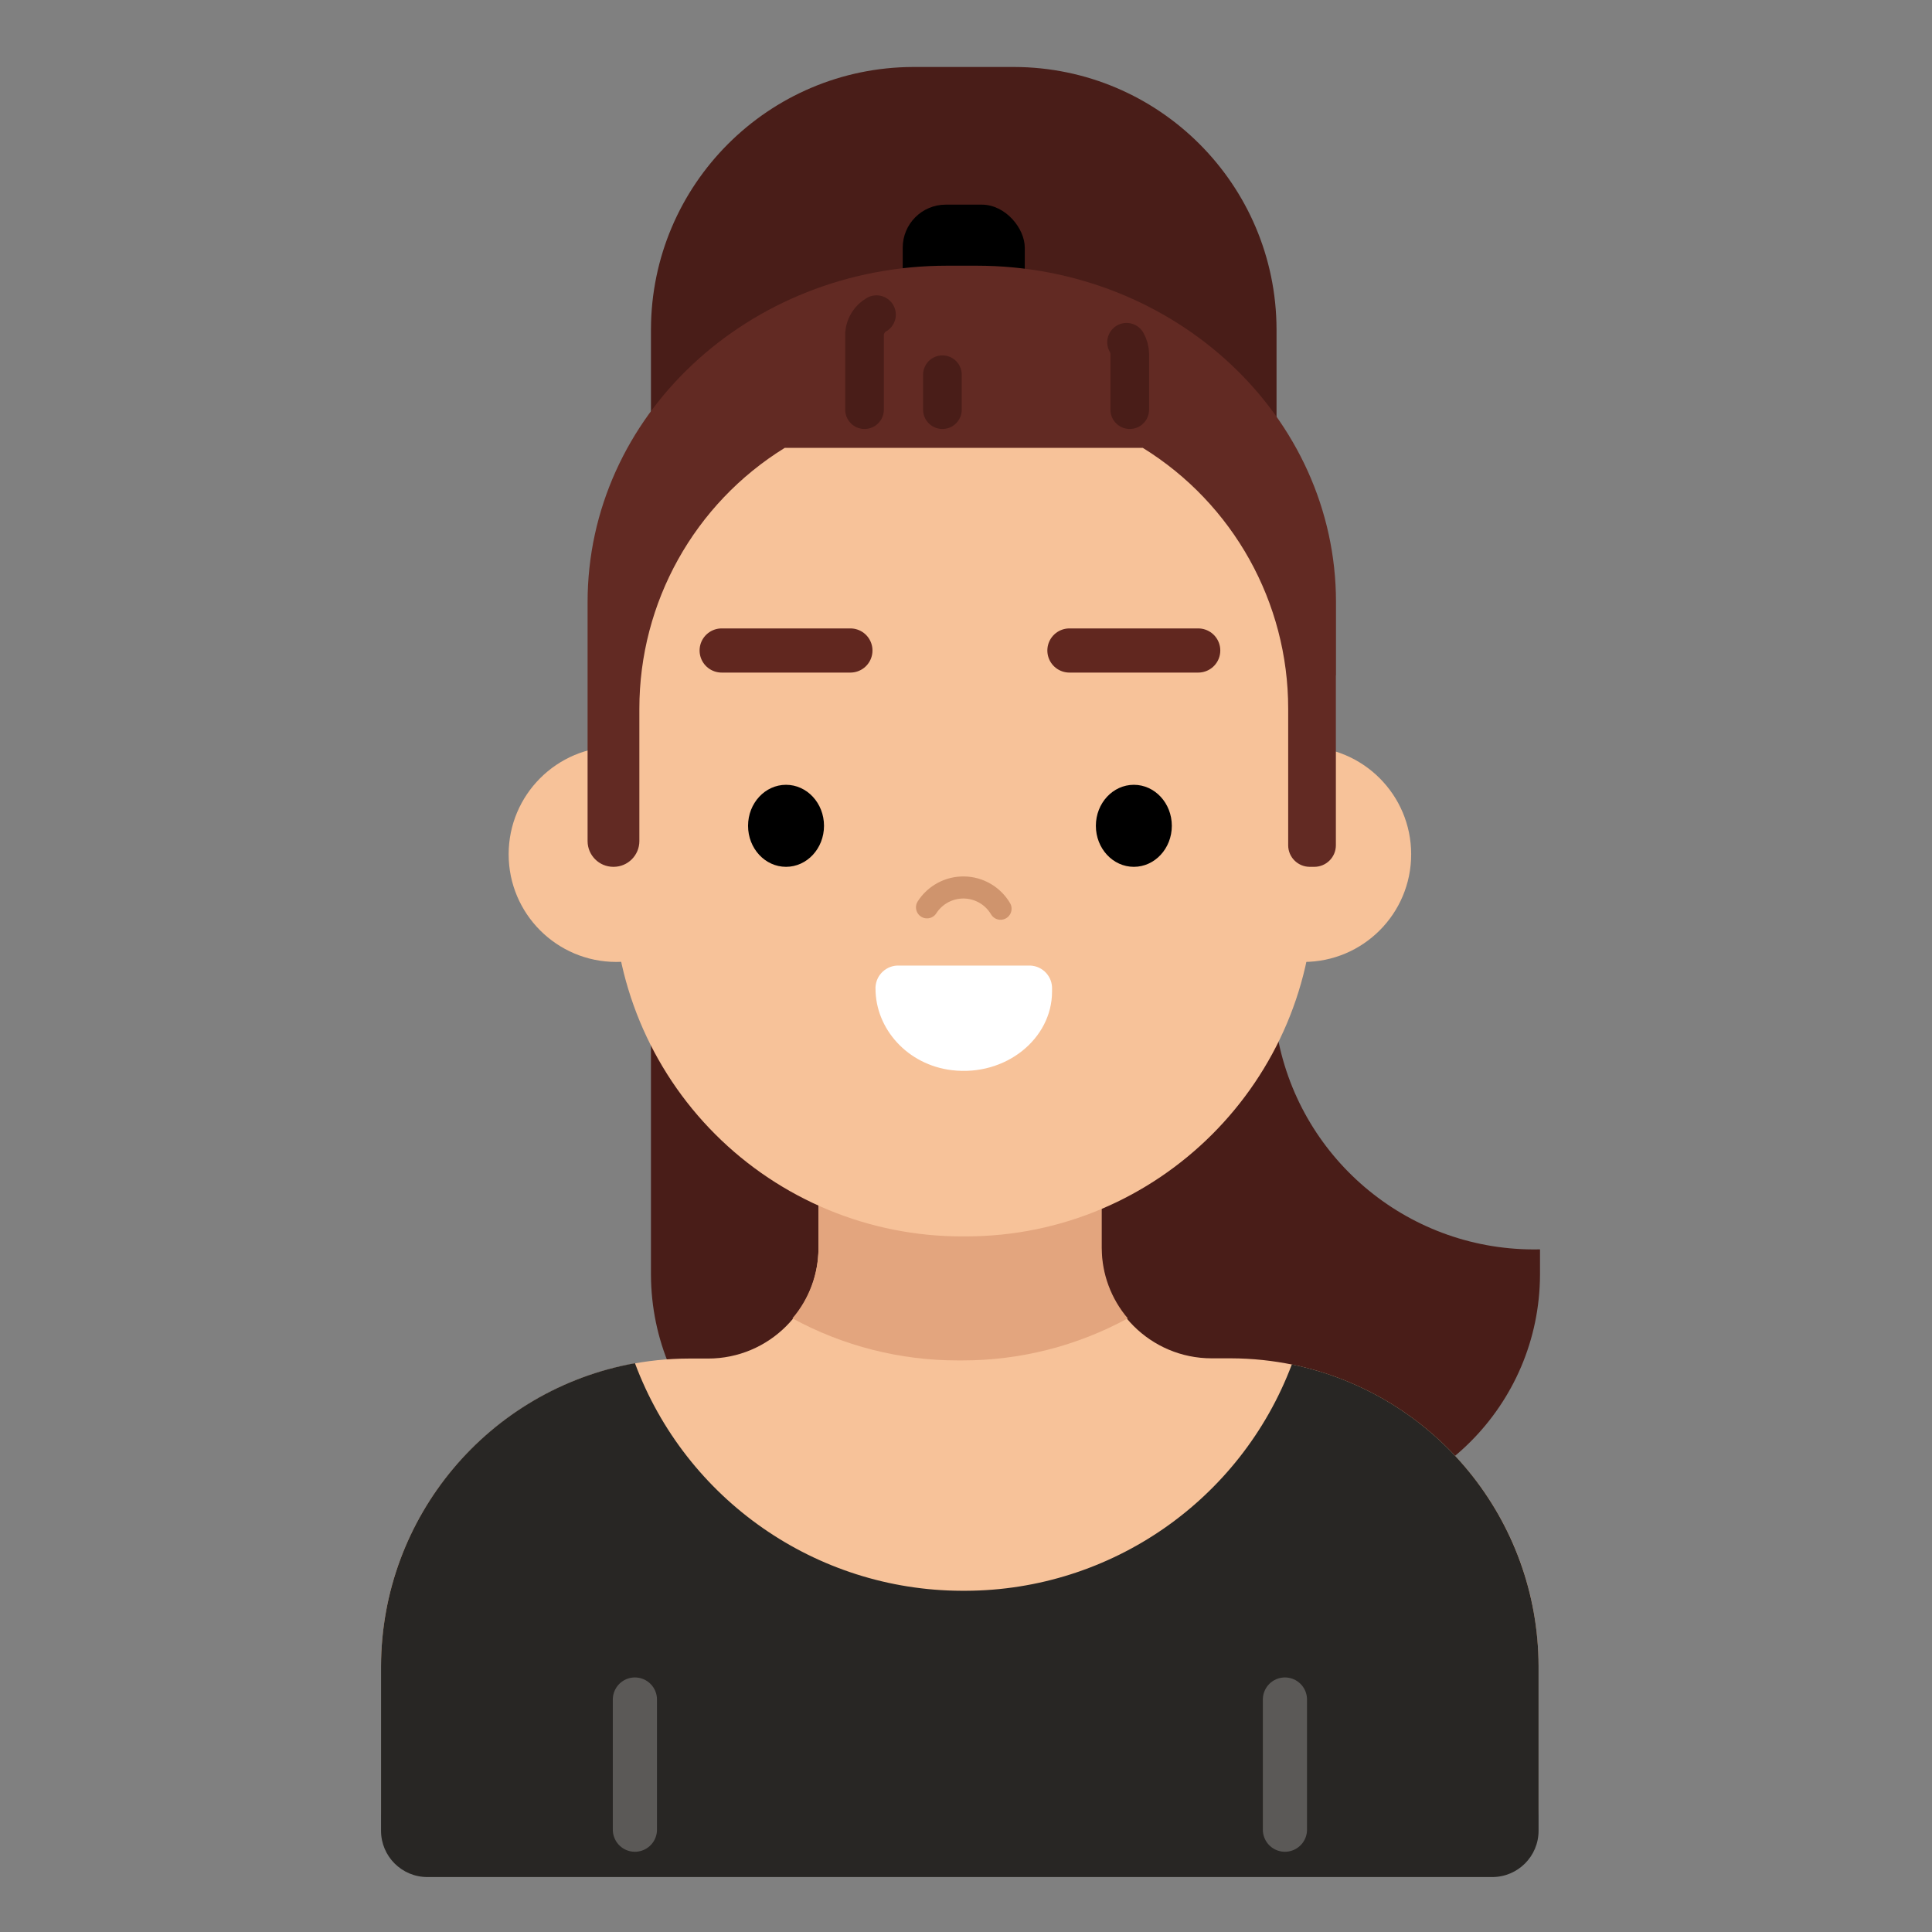 <svg id="ec5DVwoXiR31" xmlns="http://www.w3.org/2000/svg" xmlns:xlink="http://www.w3.org/1999/xlink" viewBox="0 0 350 350" shape-rendering="geometricPrecision" text-rendering="geometricPrecision"><rect x="0" y="0" width="350" height="350" fill="#808080" stroke="none"/><g id="ec5DVwoXiR32" transform="matrix(1 0 0 1 -32.738 -18.279)"><g id="ec5DVwoXiR33"><path id="ec5DVwoXiR34" d="M303.71,266.85C280.626,266.779,260.972,250.039,257.23,227.26L257.23,100.15C257.153,73.943,235.927,52.717,209.72,52.64L191.41,52.64C165.203,52.717,143.977,73.943,143.9,100.15L143.9,271.45C143.993,295.066,163.114,314.187,186.73,314.28L262.13,314.28C285.746,314.187,304.867,295.066,304.96,271.45L304.96,266.84Z" transform="matrix(1 0 0 1 6.765 -22.227)" fill="rgb(73,29,24)" stroke="none" stroke-width="1"/><path id="ec5DVwoXiR35" d="M280.43,277C262.893,276.957,246.911,266.931,239.24,251.16L239.24,100.59C239.24,83.845,225.665,70.27,208.92,70.27L192.22,70.27C175.475,70.27,161.9,83.845,161.9,100.59L161.9,266C161.905,278.923,170.098,290.423,182.31,294.65L182.31,294.65C182.31,310.396,195.074,323.16,210.82,323.16L240,323.16C262.981,323.094,281.594,304.481,281.66,281.5L281.66,277Z" transform="matrix(1 0 0 1 6.765 -22.227)" fill="rgb(73,29,24)" stroke="none" stroke-width="1"/><rect id="ec5DVwoXiR36" width="22.11" height="22.11" rx="7.79" ry="7.79" transform="matrix(1 0 0 1 196.275 55.353)" fill="rgb(0,0,0)" stroke="none" stroke-width="1"/></g><g id="ec5DVwoXiR37"><path id="ec5DVwoXiR38" d="M304.7,368L304.7,342.31C304.612,311.579,279.731,286.684,249,286.58L245.48,286.58C234.434,286.58,225.48,277.626,225.48,266.58L225.48,246.53L174.25,246.53L174.25,266.62C174.25,277.666,165.296,286.62,154.25,286.62L150.73,286.62C119.988,286.708,95.088,311.608,95,342.35L95,368C95,372.634,98.756,376.39,103.39,376.39L296.31,376.39C300.944,376.39,304.7,372.634,304.7,368Z" transform="matrix(1 0 0 1 6.765 -22.227)" fill="rgb(247,194,153)" stroke="none" stroke-width="1"/><path id="ec5DVwoXiR39" d="M174.25,246.53L174.25,266.62C174.227,271.284,172.555,275.79,169.53,279.34C178.734,284.353,189.05,286.973,199.53,286.96L200.28,286.96C210.76,286.973,221.076,284.352,230.28,279.34C227.255,275.79,225.583,271.284,225.56,266.62L225.56,246.53Z" transform="matrix(1 0 0 1 6.765 -22.227)" fill="rgb(227,165,126)" stroke="none" stroke-width="1"/><g id="ec5DVwoXiR310"><path id="ec5DVwoXiR311" d="M260,287.69C250.724,312.293,227.214,328.608,200.92,328.69L200.17,328.69C173.786,328.607,150.215,312.182,141,287.46C114.442,292.251,95.092,315.323,95,342.31L95,372.16C95,376.794,98.756,380.55,103.39,380.55L296.31,380.55C300.944,380.55,304.7,376.794,304.7,372.16L304.7,342.31C304.615,315.815,285.955,293.014,260,287.69Z" transform="matrix(1 0 0 1 6.765 -22.227)" fill="rgb(40,38,36)" stroke="none" stroke-width="1"/><line id="ec5DVwoXiR312" x1="140.99" y1="348.39" x2="140.99" y2="371.97" transform="matrix(1 0 0 1 6.765 -22.227)" fill="none" stroke="rgb(91,89,87)" stroke-width="8" stroke-linecap="round" stroke-miterlimit="10"/><line id="ec5DVwoXiR313" x1="258.75" y1="348.39" x2="258.75" y2="371.97" transform="matrix(1 0 0 1 6.765 -22.227)" fill="none" stroke="rgb(91,89,87)" stroke-width="8" stroke-linecap="round" stroke-miterlimit="10"/></g></g><g id="ec5DVwoXiR314"><circle id="ec5DVwoXiR315" r="19.5" transform="matrix(1 0 0 1 268.885 173.043)" fill="rgb(247,194,153)" stroke="none" stroke-width="1"/><circle id="ec5DVwoXiR316" r="19.5" transform="matrix(1 0 0 1 144.385 173.043)" fill="rgb(247,194,153)" stroke="none" stroke-width="1"/><path id="ec5DVwoXiR317" d="M197,100.18L204.14,100.18C220.032,100.18,235.273,106.493,246.51,117.73C257.747,128.967,264.06,144.208,264.06,160.1L264.06,201.37C264.06,236.23,235.8,264.49,200.94,264.49L200.19,264.49C183.45,264.49,167.395,257.84,155.557,246.003C143.72,234.165,137.07,218.11,137.07,201.37L137.07,160.11C137.067,144.215,143.381,128.97,154.62,117.73C165.86,106.491,181.105,100.177,197,100.18Z" transform="matrix(1 0 0 1 6.765 -22.227)" fill="rgb(247,194,153)" stroke="none" stroke-width="1"/><path id="ec5DVwoXiR318" d="M184.58,219.31L184.58,219.6C184.58,226.89,190.37,233.42,198.42,234.38C208.16,235.54,216.56,228.68,216.56,220.14L216.56,219.31C216.431,217.049,214.502,215.316,212.24,215.43L188.9,215.43C186.638,215.316,184.709,217.049,184.58,219.31Z" transform="matrix(1 0 0 1 6.765 -22.227)" fill="rgb(255,255,255)" stroke="none" stroke-width="1"/><path id="ec5DVwoXiR319" d="M207.23,205.13C205.851,202.79,203.356,201.333,200.64,201.282C197.924,201.231,195.376,202.593,193.91,204.88" transform="matrix(1 0 0 1 6.765 -22.227)" fill="none" stroke="rgb(207,148,109)" stroke-width="4" stroke-linecap="round" stroke-miterlimit="10"/><g id="ec5DVwoXiR320"><ellipse id="ec5DVwoXiR321" rx="6.88" ry="7.43" transform="matrix(1 0 0 1 175.135 167.883)" fill="rgb(0,0,0)" stroke="none" stroke-width="1"/><ellipse id="ec5DVwoXiR322" rx="6.88" ry="7.43" transform="matrix(1 0 0 1 238.145 167.883)" fill="rgb(0,0,0)" stroke="none" stroke-width="1"/></g><g id="ec5DVwoXiR323"><line id="ec5DVwoXiR324" x1="219.71" y1="158.35" x2="243.04" y2="158.35" transform="matrix(1 0 0 1 6.765 -22.227)" fill="none" stroke="rgb(97,39,31)" stroke-width="8" stroke-linecap="round" stroke-miterlimit="10"/><line id="ec5DVwoXiR325" x1="156.71" y1="158.35" x2="180.03" y2="158.35" transform="matrix(1 0 0 1 6.765 -22.227)" fill="none" stroke="rgb(97,39,31)" stroke-width="8" stroke-linecap="round" stroke-miterlimit="10"/></g><g id="ec5DVwoXiR326"><path id="ec5DVwoXiR327" d="M268,162.85L268,149.58C268,115.92,238.85,88.64,202.88,88.64L197.54,88.64C161.54,88.64,132.42,115.92,132.42,149.58L132.42,191.64L132.42,191.64L132.42,192.89C132.431,195.454,134.506,197.529,137.07,197.54L137.15,197.54C139.714,197.529,141.789,195.454,141.8,192.89L141.8,168.89C141.794,149.639,151.762,131.758,168.14,121.64L233,121.64C249.378,131.758,259.346,149.639,259.34,168.89L259.34,191.64L259.34,191.64L259.34,193.64C259.345,195.792,261.088,197.535,263.24,197.54L264.08,197.54C266.232,197.535,267.975,195.792,267.98,193.64L267.98,162.85Z" transform="matrix(1 0 0 1 6.765 -22.227)" fill="rgb(98,42,35)" stroke="none" stroke-width="1"/><path id="ec5DVwoXiR328" d="M230.06,102.51C230.434,103.169,230.633,103.912,230.64,104.67L230.64,114.72" transform="matrix(1 0 0 1 6.765 -22.227)" fill="none" stroke="rgb(73,29,24)" stroke-width="7" stroke-linecap="round" stroke-miterlimit="10"/><path id="ec5DVwoXiR329" d="M182.59,114.72L182.59,100.87C182.728,99.465,183.536,98.214,184.76,97.51" transform="matrix(1 0 0 1 6.765 -22.227)" fill="none" stroke="rgb(73,29,24)" stroke-width="7" stroke-linecap="round" stroke-miterlimit="10"/><line id="ec5DVwoXiR330" x1="196.7" y1="114.72" x2="196.7" y2="108.39" transform="matrix(1 0 0 1 6.765 -22.227)" fill="none" stroke="rgb(73,29,24)" stroke-width="7" stroke-linecap="round" stroke-miterlimit="10"/></g></g></g></svg>